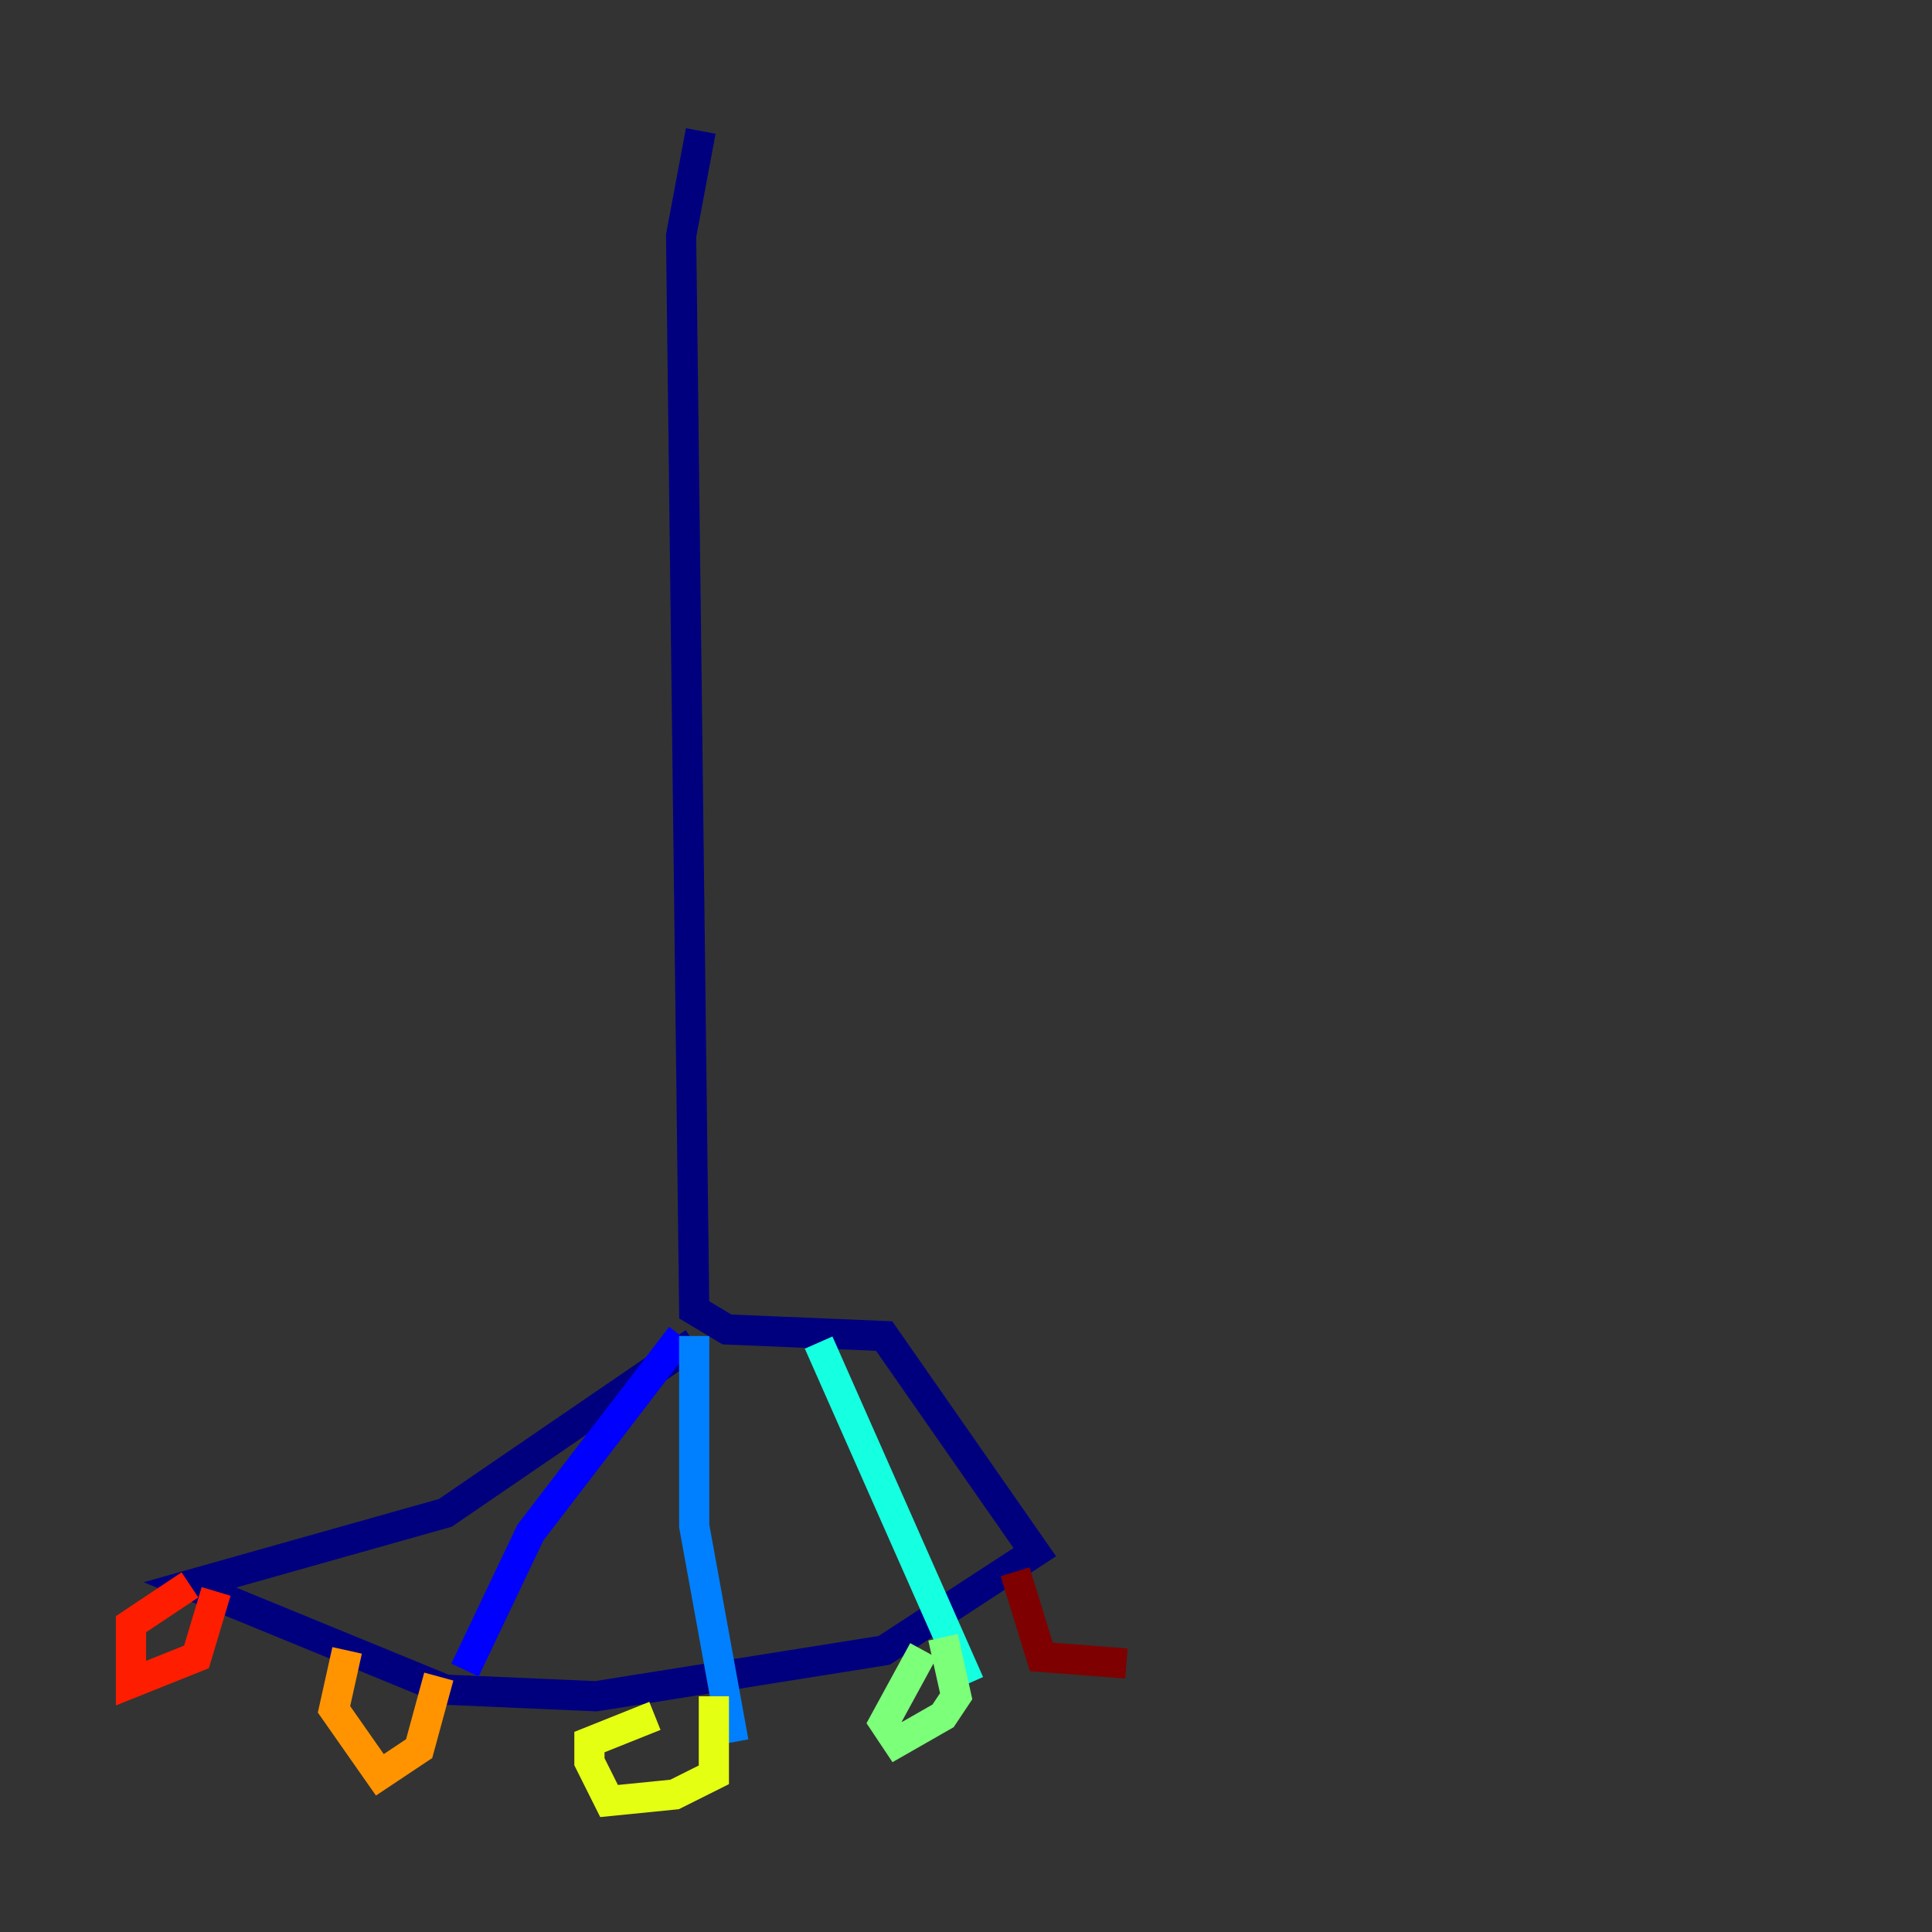 <?xml version="1.0" encoding="utf-8" ?>
<svg baseProfile="tiny" height="128" version="1.2" viewBox="0,0,128,128" width="128" xmlns="http://www.w3.org/2000/svg" xmlns:ev="http://www.w3.org/2001/xml-events" xmlns:xlink="http://www.w3.org/1999/xlink"><rect x="0" y="0" width="128" height="128" fill="#333333" stroke="none"/><defs /><polyline fill="none" points="46.427,8.678 45.125,15.62 45.993,86.78 48.163,88.081 58.576,88.515 68.556,102.834 58.576,109.342 39.485,112.38 29.505,111.946 12.583,105.003 29.505,100.231 45.993,88.949" stroke="#00007f" stroke-width="2" /><polyline fill="none" points="45.125,88.515 35.146,101.532 30.807,110.644" stroke="#0000ff" stroke-width="2" /><polyline fill="none" points="45.993,88.515 45.993,101.098 48.597,115.417" stroke="#0080ff" stroke-width="2" /><polyline fill="none" points="54.237,88.949 64.217,111.512" stroke="#15ffe1" stroke-width="2" /><polyline fill="none" points="62.481,108.475 63.349,112.38 62.481,113.681 59.444,115.417 58.576,114.115 61.18,109.342" stroke="#7cff79" stroke-width="2" /><polyline fill="none" points="47.295,112.38 47.295,117.586 44.691,118.888 40.352,119.322 39.051,116.719 39.051,115.417 43.39,113.681" stroke="#e4ff12" stroke-width="2" /><polyline fill="none" points="29.071,111.078 27.77,115.851 25.166,117.586 22.129,113.248 22.997,109.342" stroke="#ff9400" stroke-width="2" /><polyline fill="none" points="14.319,105.437 13.017,109.776 8.678,111.512 8.678,107.607 12.583,105.003" stroke="#ff1d00" stroke-width="2" /><polyline fill="none" points="67.254,104.136 68.99,109.776 74.63,110.21" stroke="#7f0000" stroke-width="2" /></svg>